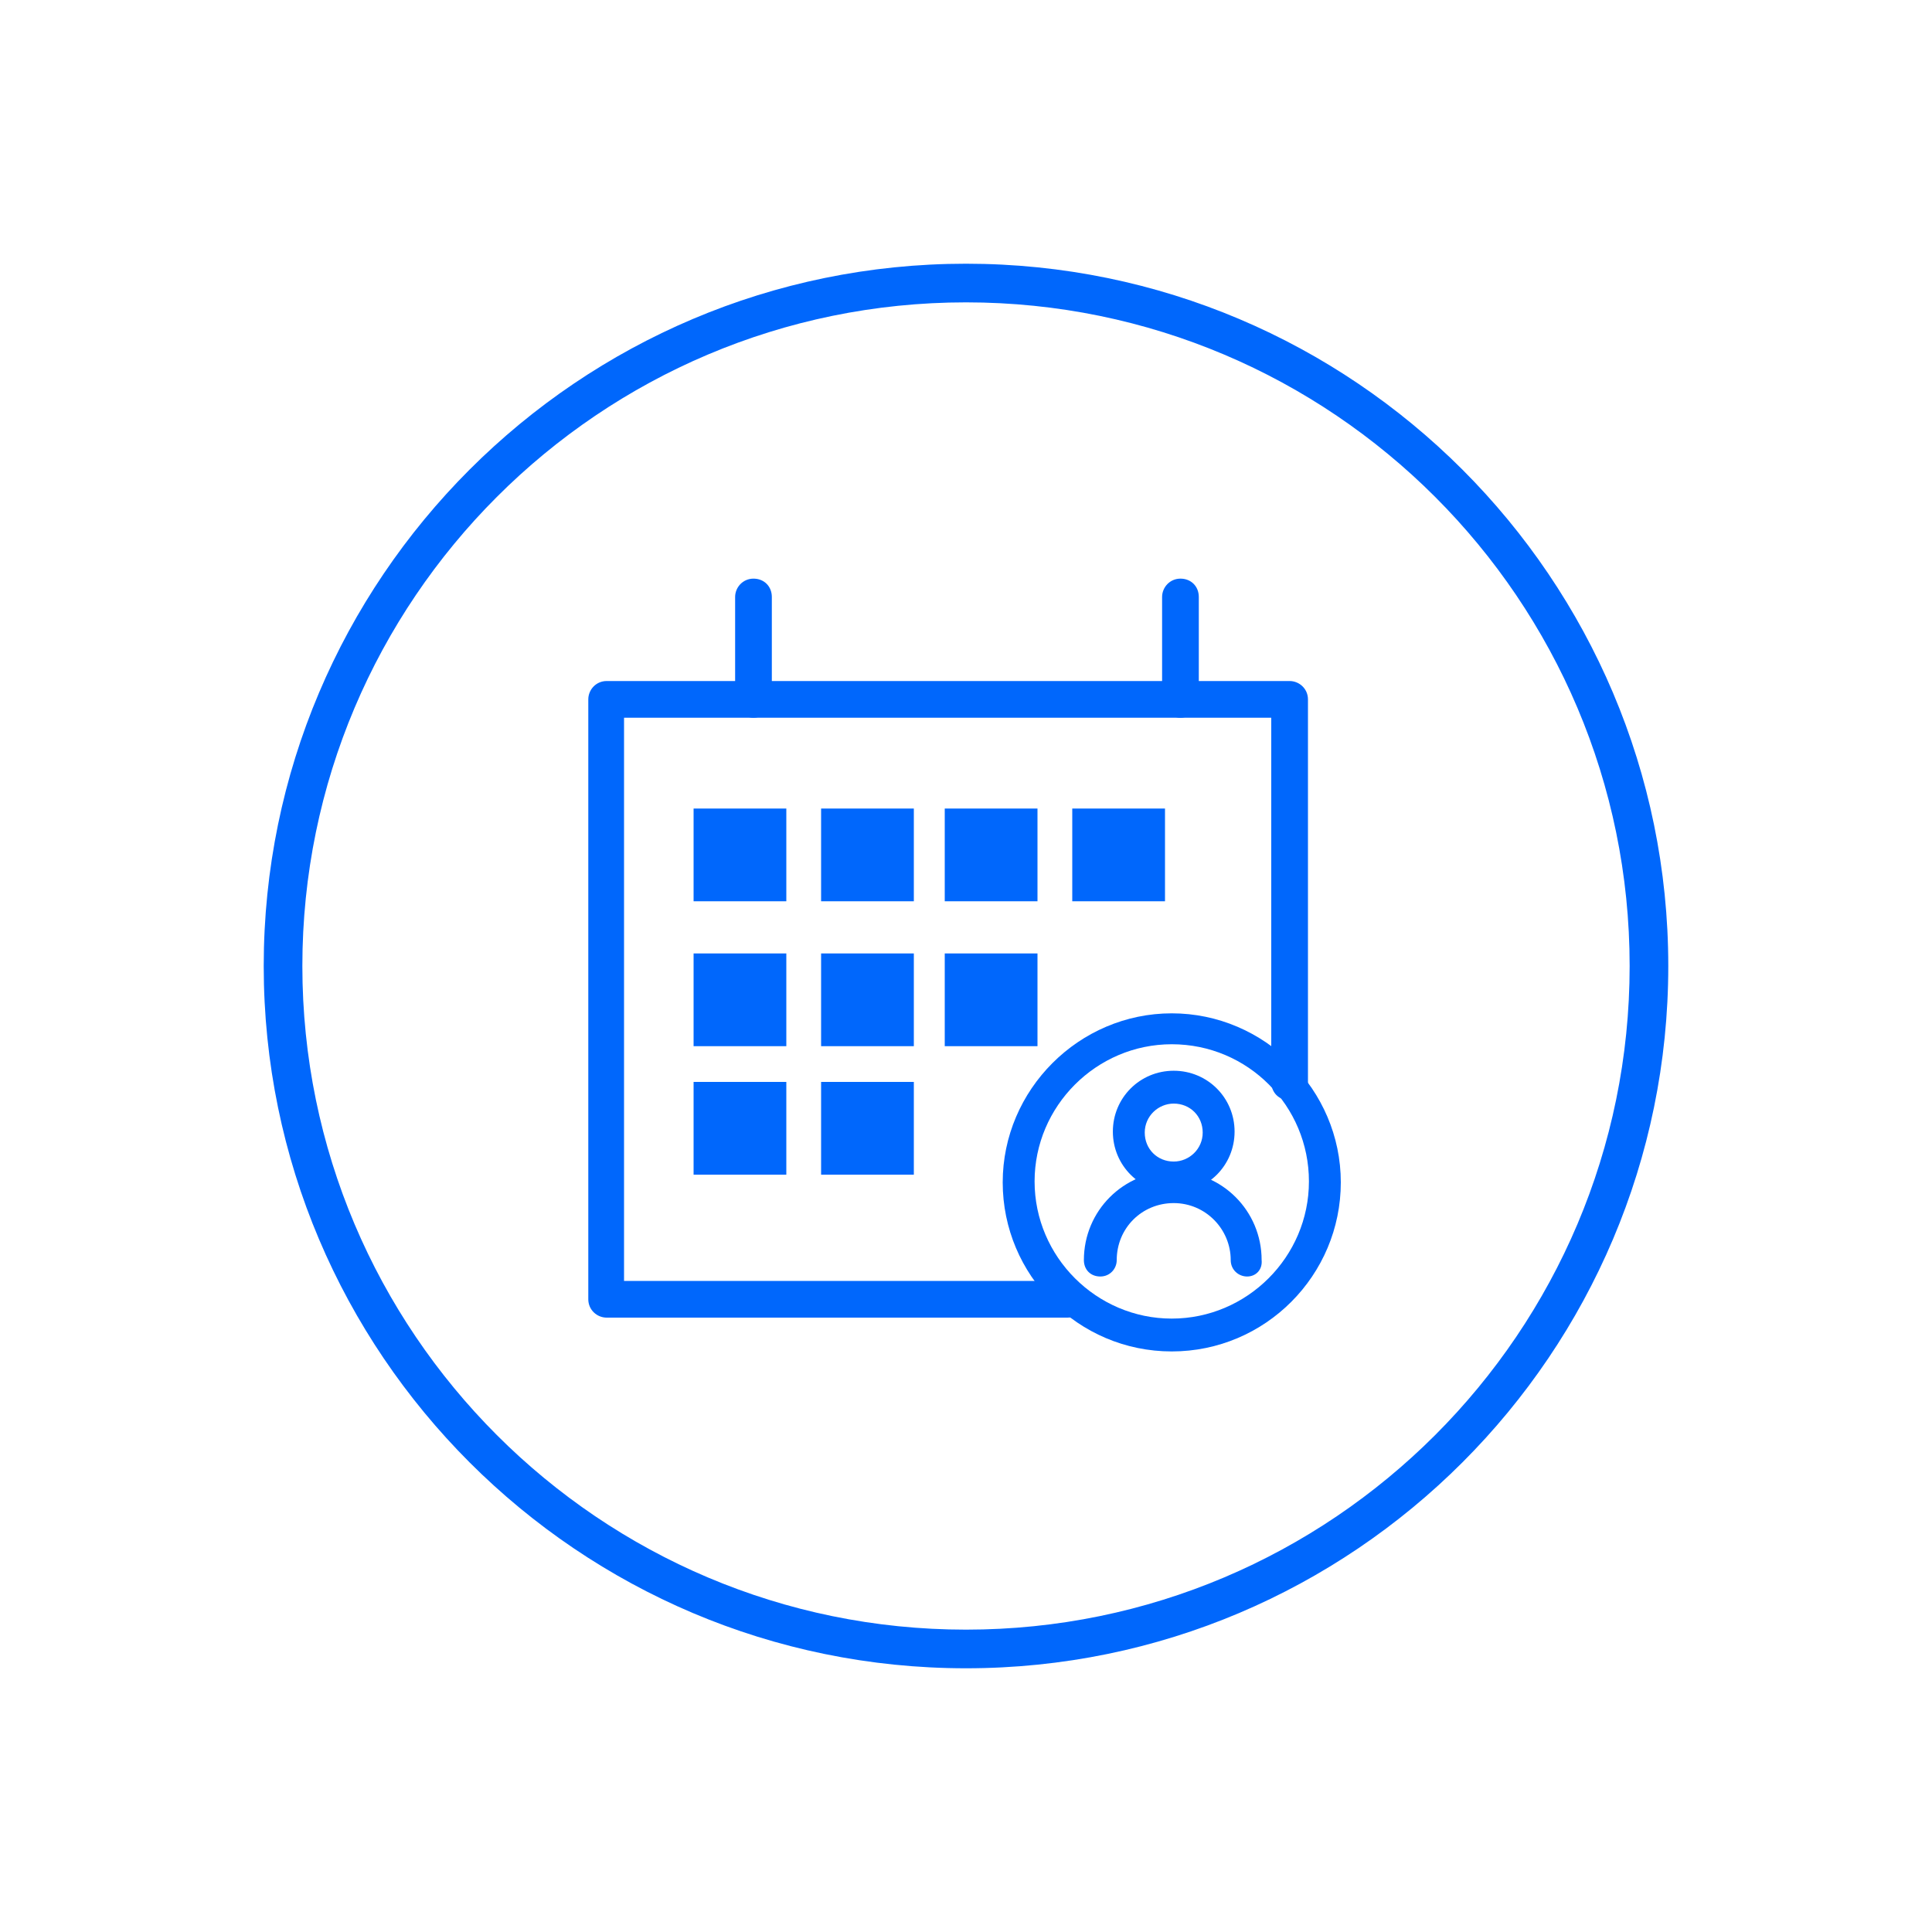 <?xml version="1.0" encoding="utf-8"?>
<!-- Generator: Adobe Illustrator 26.4.0, SVG Export Plug-In . SVG Version: 6.00 Build 0)  -->
<svg version="1.1" id="Layer_1" xmlns="http://www.w3.org/2000/svg" xmlns:xlink="http://www.w3.org/1999/xlink" x="0px" y="0px"
	 viewBox="0 0 200 200" style="enable-background:new 0 0 200 200;" xml:space="preserve">
<style type="text/css">
	.st0{fill:#0067FC;}
</style>
<g>
	<g>
		<g>
			<g>
				<path class="st0" d="M121.3,139.9c-9.7,0-17.5-7.9-17.5-17.5s7.9-17.5,17.5-17.5s17.5,7.9,17.5,17.5S131,139.9,121.3,139.9z
					 M121.3,108.1c-7.8,0-14.2,6.4-14.2,14.2c0,7.8,6.4,14.2,14.2,14.2c7.8,0,14.2-6.4,14.2-14.2
					C135.5,114.5,129.2,108.1,121.3,108.1z"/>
			</g>
		</g>
		<g>
			<path class="st0" d="M78,74.3c-1,0-1.9-0.8-1.9-1.9V61.8c0-1,0.8-1.9,1.9-1.9s1.9,0.8,1.9,1.9v10.6C79.8,73.5,79,74.3,78,74.3z"
				/>
		</g>
		<g>
			<path class="st0" d="M122.2,74.3c-1,0-1.9-0.8-1.9-1.9V61.8c0-1,0.8-1.9,1.9-1.9s1.9,0.8,1.9,1.9v10.6
				C124.1,73.5,123.2,74.3,122.2,74.3z"/>
		</g>
		<g>
			<path class="st0" d="M110.5,136.4H62.8c-1,0-1.9-0.8-1.9-1.9V72.4c0-1,0.8-1.9,1.9-1.9h70.7c1,0,1.9,0.8,1.9,1.9V112
				c0,1-0.8,1.9-1.9,1.9s-1.9-0.8-1.9-1.9V74.3h-67v58.3h45.8c1,0,1.9,0.8,1.9,1.9S111.5,136.4,110.5,136.4z"/>
		</g>
		<g>
			<rect x="71.8" y="83.7" class="st0" width="9.6" height="9.6"/>
		</g>
		<g>
			<rect x="85" y="83.7" class="st0" width="9.6" height="9.6"/>
		</g>
		<g>
			<rect x="97.8" y="83.7" class="st0" width="9.6" height="9.6"/>
		</g>
		<g>
			<rect x="111" y="83.7" class="st0" width="9.6" height="9.6"/>
		</g>
		<g>
			<rect x="71.8" y="98.7" class="st0" width="9.6" height="9.6"/>
		</g>
		<g>
			<rect x="85" y="98.7" class="st0" width="9.6" height="9.6"/>
		</g>
		<g>
			<rect x="97.8" y="98.7" class="st0" width="9.6" height="9.6"/>
		</g>
		<g>
			<rect x="71.8" y="112" class="st0" width="9.6" height="9.6"/>
		</g>
		<g>
			<rect x="85" y="112" class="st0" width="9.6" height="9.6"/>
		</g>
	</g>
	<g>
		<g id="Group_263_00000026148701117140113990000015703512375296431496_" transform="translate(-598.5 -520.001)">
			<g id="Group_259_00000095299531308198785080000017508399502512451764_" transform="translate(549.903 487.744)">
				<g id="Ellipse_9_00000101795412865337645450000015641362053172289958_">
					<path class="st0" d="M170.1,155.7c-3.5,0-6.3-2.8-6.3-6.3s2.8-6.3,6.3-6.3s6.3,2.8,6.3,6.3S173.6,155.7,170.1,155.7z
						 M170.1,146.5c-1.6,0-3,1.3-3,3s1.3,3,3,3c1.6,0,3-1.3,3-3S171.8,146.5,170.1,146.5z"/>
				</g>
				<g id="Path_16_00000025442476890399569560000015865314678409254791_">
					<path class="st0" d="M177.7,164.4c-0.9,0-1.7-0.7-1.7-1.7c0-3.2-2.6-5.9-5.9-5.9s-5.9,2.6-5.9,5.9c0,0.9-0.7,1.7-1.7,1.7
						s-1.7-0.7-1.7-1.7c0-5.1,4.1-9.2,9.2-9.2c5.1,0,9.2,4.1,9.2,9.2C179.3,163.7,178.6,164.4,177.7,164.4z"/>
				</g>
			</g>
		</g>
	</g>
	<g>
		<path class="st0" d="M100,172.7c-40.1,0-72.7-32.6-72.7-72.7S59.9,27.3,100,27.3s72.7,32.6,72.7,72.7S140.1,172.7,100,172.7z
			 M100,31.3c-37.9,0-68.7,30.8-68.7,68.7c0,37.9,30.8,68.7,68.7,68.7c37.9,0,68.7-30.8,68.7-68.7C168.7,62.1,137.9,31.3,100,31.3z"
			/>
	</g>
</g>
</svg>
